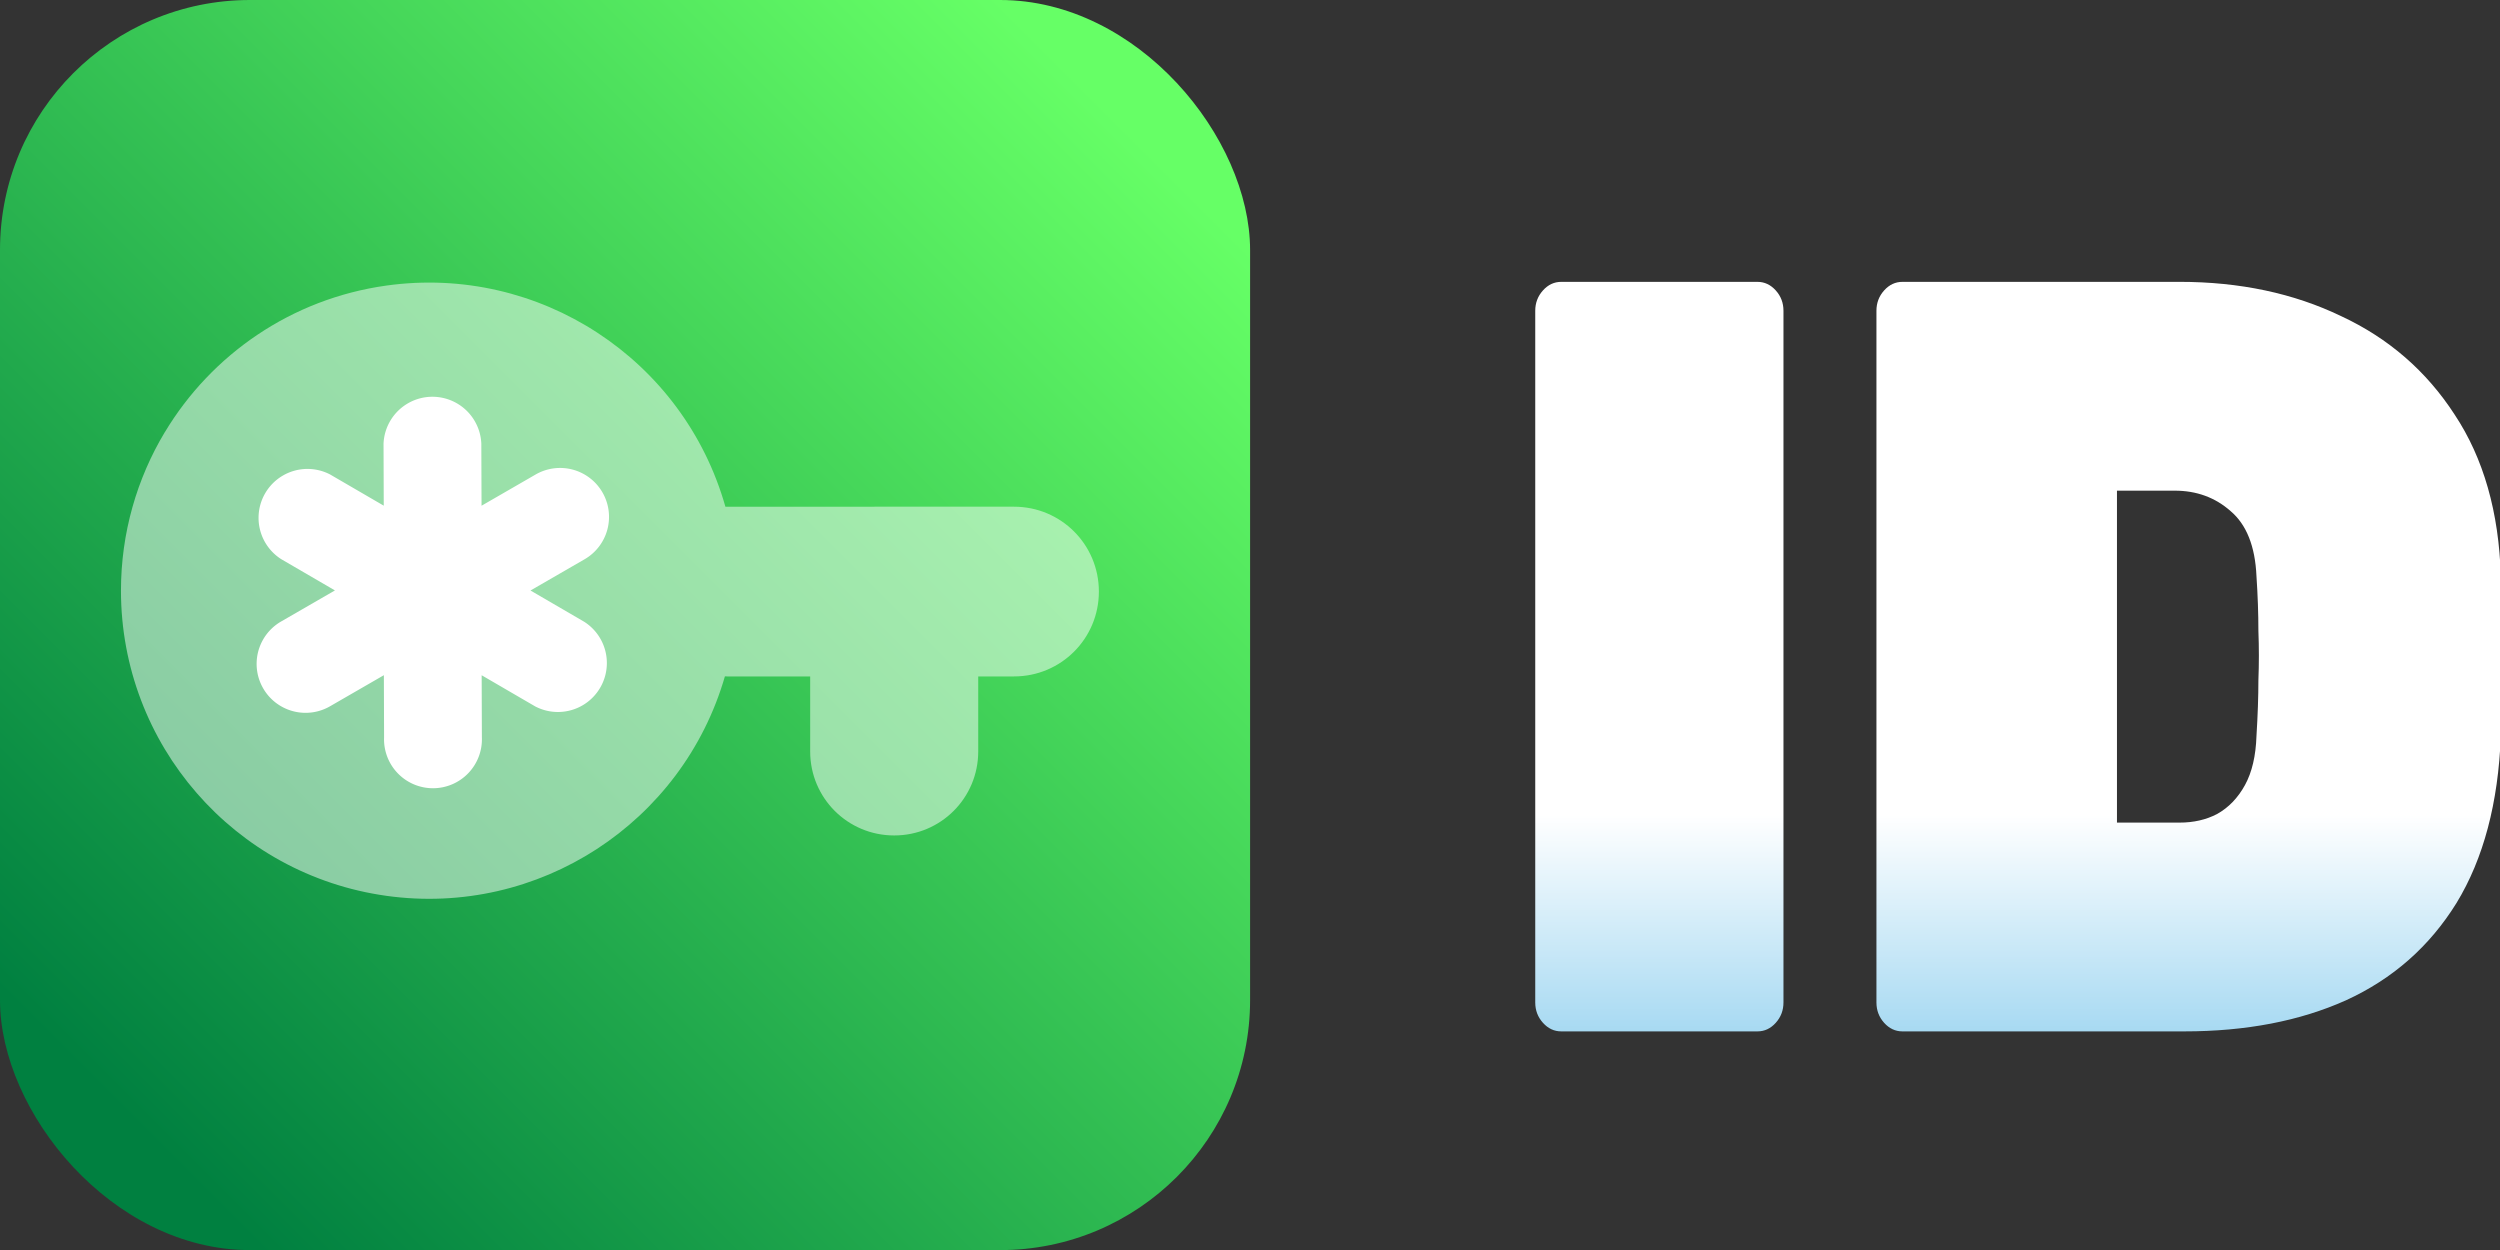<?xml version="1.0" encoding="UTF-8" standalone="no"?>
<!-- Created with Inkscape (http://www.inkscape.org/) -->

<svg
   width="499.963"
   height="250"
   viewBox="0 0 132.282 66.146"
   version="1.1"
   id="svg5"
   xml:space="preserve"
   xmlns:xlink="http://www.w3.org/1999/xlink"
   xmlns="http://www.w3.org/2000/svg"
   xmlns:svg="http://www.w3.org/2000/svg"><rect x="0" y="0" width="132.282" height="66.146" fill="#333333" stroke="none"/><defs
     id="defs2"><linearGradient
       id="linearGradient22918"><stop
         style="stop-color:#008040;stop-opacity:1;"
         offset="0.05"
         id="stop22914" /><stop
         style="stop-color:#66ff66;stop-opacity:1;"
         offset="0.953"
         id="stop22916" /></linearGradient><linearGradient
       id="linearGradient22533"><stop
         style="stop-color:#a3daf5;stop-opacity:1;"
         offset="0"
         id="stop22529" /><stop
         style="stop-color:#ffffff;stop-opacity:1;"
         offset="0.502"
         id="stop22531" /></linearGradient><linearGradient
       id="linearGradient22527"><stop
         style="stop-color:#a6d9f2;stop-opacity:1;"
         offset="0"
         id="stop22523" /><stop
         style="stop-color:#ffffff;stop-opacity:1;"
         offset="0.295"
         id="stop22525" /></linearGradient><style
       id="style6568">.cls-1{fill:none;}.cls-2{clip-path:url(#clip-path);}</style><style
       id="style6568-5">.cls-1{fill:none;}.cls-2{clip-path:url(#clip-path);}</style><style
       id="style6568-9">.cls-1{fill:none;}.cls-2{clip-path:url(#clip-path);}</style><style
       id="style22571">.cls-1{fill:#84d0f7;}.cls-2{fill:#aa392d;}.cls-3{fill:#7c211a;}.cls-4{fill:#e59973;}.cls-5{fill:#2d2d2d;}.cls-6{opacity:0.2;}.cls-7{opacity:0.3;}</style><style
       id="style23309">
      .cls-1 {
        fill: none;
      }
    </style><linearGradient
       xlink:href="#linearGradient22918"
       id="linearGradient22509"
       gradientUnits="userSpaceOnUse"
       gradientTransform="matrix(0.645,0,0,0.645,88.662,230.686)"
       x1="211.292"
       y1="762.624"
       x2="301.672"
       y2="672.244" /><linearGradient
       xlink:href="#linearGradient22533"
       id="linearGradient22517"
       x1="317.944"
       y1="562.145"
       x2="371.947"
       y2="562.145"
       gradientUnits="userSpaceOnUse" /><linearGradient
       xlink:href="#linearGradient22527"
       id="linearGradient22521"
       gradientUnits="userSpaceOnUse"
       x1="342.176"
       y1="581.118"
       x2="342.176"
       y2="543.694" /></defs><g
     id="layer1"
     transform="translate(-220.177,-659.6)"><rect
       style="fill:url(#linearGradient22509);fill-opacity:1;stroke-width:4.147"
       id="rect22495"
       width="66.146"
       height="66.146"
       x="220.177"
       y="659.6"
       rx="13.229"
       ry="13.229" /><g
       id="g22501"
       transform="matrix(0,-0.136,0.136,0,-146.418,621.672)"><path
         id="path22497"
         style="fill:#ffffff;fill-opacity:0.5;stroke-width:10.898"
         d="m -447.027,2759.688 c 30.176,18.122 51.901,49.229 57.05,86.259 8.239,59.249 -28.481,115.514 -86.045,131.832 l 8e-4,72.476 c -4e-4,0.164 0,0.318 0,0.48 l -4e-4,39.334 c -1.9e-4,18.293 -14.725,33.019 -33.017,33.019 -18.293,0 -33.02,-14.726 -33.02,-33.018 l -7e-4,-13.925 h -29.179 c -18.11,0 -32.69,-14.579 -32.69,-32.69 0,-18.11 14.58,-32.692 32.691,-32.692 h 29.179 l -7e-4,-32.383 c 0,-0.263 0,-0.525 0.037,-0.789 -57.194,-16.553 -93.614,-72.615 -85.405,-131.645 8.238,-59.248 58.911,-103.329 118.739,-103.329 22.436,0 43.584,6.198 61.69,17.071 z" /><path
         d="m -553.739,2903.811 12.14,-20.862 -24.137,0.084 a 19.041,19.041 0 1 1 0.021,-38.049 l 24.137,-0.084 -12.091,-20.943 a 19.041,19.041 0 0 1 32.981,-19.041 l 12.092,20.942 12.143,-20.86 a 19.041,19.041 0 0 1 32.969,18.993 l -12.14,20.863 24.137,-0.084 a 19.041,19.041 0 0 1 -0.02,38.049 l -24.137,0.084 12.091,20.943 a 19.042,19.042 0 1 1 -32.981,19.042 l -12.091,-20.943 -12.143,20.861 a 19.041,19.041 0 0 1 -32.969,-18.993 z"
         id="path22499"
         style="fill:#ffffff;fill-opacity:1;stroke-width:19.041" /></g><g
       aria-label="ID"
       transform="matrix(0.948,0,0,1.055,0,101.281)"
       id="g22507"
       style="font-weight:900;font-size:53.702px;font-family:Rubik;-inkscape-font-specification:'Rubik Heavy';letter-spacing:-0.719px;fill:url(#linearGradient22517);fill-opacity:1;stroke-width:108.716"><path
         id="path22503"
         style="fill:url(#linearGradient22521);fill-opacity:1"
         d="m 319.394,543.349 c -0.394,0 -0.734,0.144 -1.02,0.43 -0.286,0.286 -0.43,0.626 -0.43,1.02 v 34.692 c 0,0.394 0.143,0.734 0.43,1.02 0.286,0.286 0.627,0.43 1.02,0.43 h 10.955 c 0.394,0 0.734,-0.144 1.02,-0.43 0.286,-0.286 0.43,-0.626 0.43,-1.02 V 544.799 c 0,-0.394 -0.143,-0.734 -0.43,-1.02 -0.286,-0.286 -0.627,-0.43 -1.02,-0.43 z m 19.043,0 c -0.394,0 -0.734,0.144 -1.02,0.43 -0.286,0.286 -0.429,0.626 -0.429,1.02 v 34.692 c 0,0.394 0.143,0.734 0.429,1.02 0.286,0.286 0.627,0.43 1.02,0.43 h 15.735 c 3.437,0 6.444,-0.519 9.022,-1.558 2.614,-1.074 4.672,-2.703 6.175,-4.887 1.504,-2.22 2.327,-5.012 2.47,-8.378 0.072,-1.468 0.107,-2.775 0.107,-3.92 0,-1.181 -0.036,-2.542 -0.107,-4.082 -0.107,-3.222 -0.967,-5.925 -2.578,-8.109 -1.575,-2.184 -3.688,-3.831 -6.337,-4.94 -2.649,-1.146 -5.657,-1.719 -9.022,-1.719 z m 11.976,10.472 h 3.222 c 1.217,0 2.256,0.34 3.115,1.021 0.895,0.68 1.378,1.772 1.45,3.276 0.072,0.967 0.107,1.88 0.107,2.739 0.036,0.823 0.036,1.647 0,2.47 0,0.823 -0.036,1.754 -0.107,2.793 -0.036,1.002 -0.25,1.826 -0.644,2.47 -0.394,0.644 -0.913,1.128 -1.557,1.45 -0.609,0.286 -1.307,0.43 -2.095,0.43 h -3.491 z" /></g></g><style
     type="text/css"
     id="style1941">
	.st0{fill:none;stroke:#000000;stroke-width:2;stroke-linecap:round;stroke-linejoin:round;stroke-miterlimit:10;}
</style><style
     type="text/css"
     id="style1941-0">
	.st0{fill:none;stroke:#000000;stroke-width:2;stroke-linecap:round;stroke-linejoin:round;stroke-miterlimit:10;}
</style><style
     type="text/css"
     id="style1941-7">
	.st0{fill:none;stroke:#000000;stroke-width:2;stroke-linecap:round;stroke-linejoin:round;stroke-miterlimit:10;}
</style><style
     type="text/css"
     id="style22485">
	.st0{fill:none;stroke:#6C3DB7;stroke-width:4;stroke-linecap:round;stroke-linejoin:round;stroke-miterlimit:10;}
	.st1{fill:none;stroke:#1F992A;stroke-width:4;stroke-linecap:round;stroke-linejoin:round;stroke-miterlimit:10;}
	.st2{fill:none;stroke:#6A83BA;stroke-width:4;stroke-linecap:round;stroke-linejoin:round;stroke-miterlimit:10;}
	.st3{fill:#8A8AFF;stroke:#8A8AFF;stroke-width:2;stroke-linecap:round;stroke-linejoin:round;stroke-miterlimit:10;}
	.st4{fill:#6C3DB7;stroke:#6C3DB7;stroke-width:2;stroke-linecap:round;stroke-linejoin:round;stroke-miterlimit:10;}
	.st5{fill:#A576FF;stroke:#A576FF;stroke-width:2;stroke-linecap:round;stroke-linejoin:round;stroke-miterlimit:10;}
	.st6{fill:#F2BB41;stroke:#F2BB41;stroke-width:2;stroke-linecap:round;stroke-linejoin:round;stroke-miterlimit:10;}
	.st7{fill:#E08838;stroke:#E08838;stroke-width:2;stroke-linecap:round;stroke-linejoin:round;stroke-miterlimit:10;}
	.st8{fill:#1F992A;stroke:#1F992A;stroke-width:2;stroke-linecap:round;stroke-linejoin:round;stroke-miterlimit:10;}
	.st9{fill:#5EC11E;stroke:#5EC11E;stroke-width:2;stroke-linecap:round;stroke-linejoin:round;stroke-miterlimit:10;}
	.st10{fill:#E3FAFF;stroke:#E3FAFF;stroke-width:2;stroke-linecap:round;stroke-linejoin:round;stroke-miterlimit:10;}
	.st11{fill:#FF5093;stroke:#FF5093;stroke-width:2;stroke-linecap:round;stroke-linejoin:round;stroke-miterlimit:10;}
	.st12{fill:#B7257F;stroke:#B7257F;stroke-width:2;stroke-linecap:round;stroke-linejoin:round;stroke-miterlimit:10;}
	.st13{fill:#5189E5;stroke:#5189E5;stroke-width:2;stroke-linecap:round;stroke-linejoin:round;stroke-miterlimit:10;}
	.st14{fill:#6EBAFF;stroke:#6EBAFF;stroke-width:2;stroke-linecap:round;stroke-linejoin:round;stroke-miterlimit:10;}
	.st15{fill:#EDD977;stroke:#EDD977;stroke-width:2;stroke-linecap:round;stroke-linejoin:round;stroke-miterlimit:10;}
	.st16{fill:#8C43FF;stroke:#8C43FF;stroke-width:2;stroke-linecap:round;stroke-linejoin:round;stroke-miterlimit:10;}
	.st17{fill:#5252BA;stroke:#5252BA;stroke-width:2;stroke-linecap:round;stroke-linejoin:round;stroke-miterlimit:10;}
	.st18{fill:none;stroke:#E3FAFF;stroke-width:4;stroke-linecap:round;stroke-linejoin:round;stroke-miterlimit:10;}
	.st19{fill:#354C75;stroke:#354C75;stroke-width:2;stroke-linecap:round;stroke-linejoin:round;stroke-miterlimit:10;}
</style><style
     type="text/css"
     id="style23106">
	.st0{fill:none;stroke:#000000;stroke-width:2;stroke-linecap:round;stroke-linejoin:round;stroke-miterlimit:10;}
	.st1{fill:none;stroke:#000000;stroke-width:2;stroke-linejoin:round;stroke-miterlimit:10;}
</style></svg>
